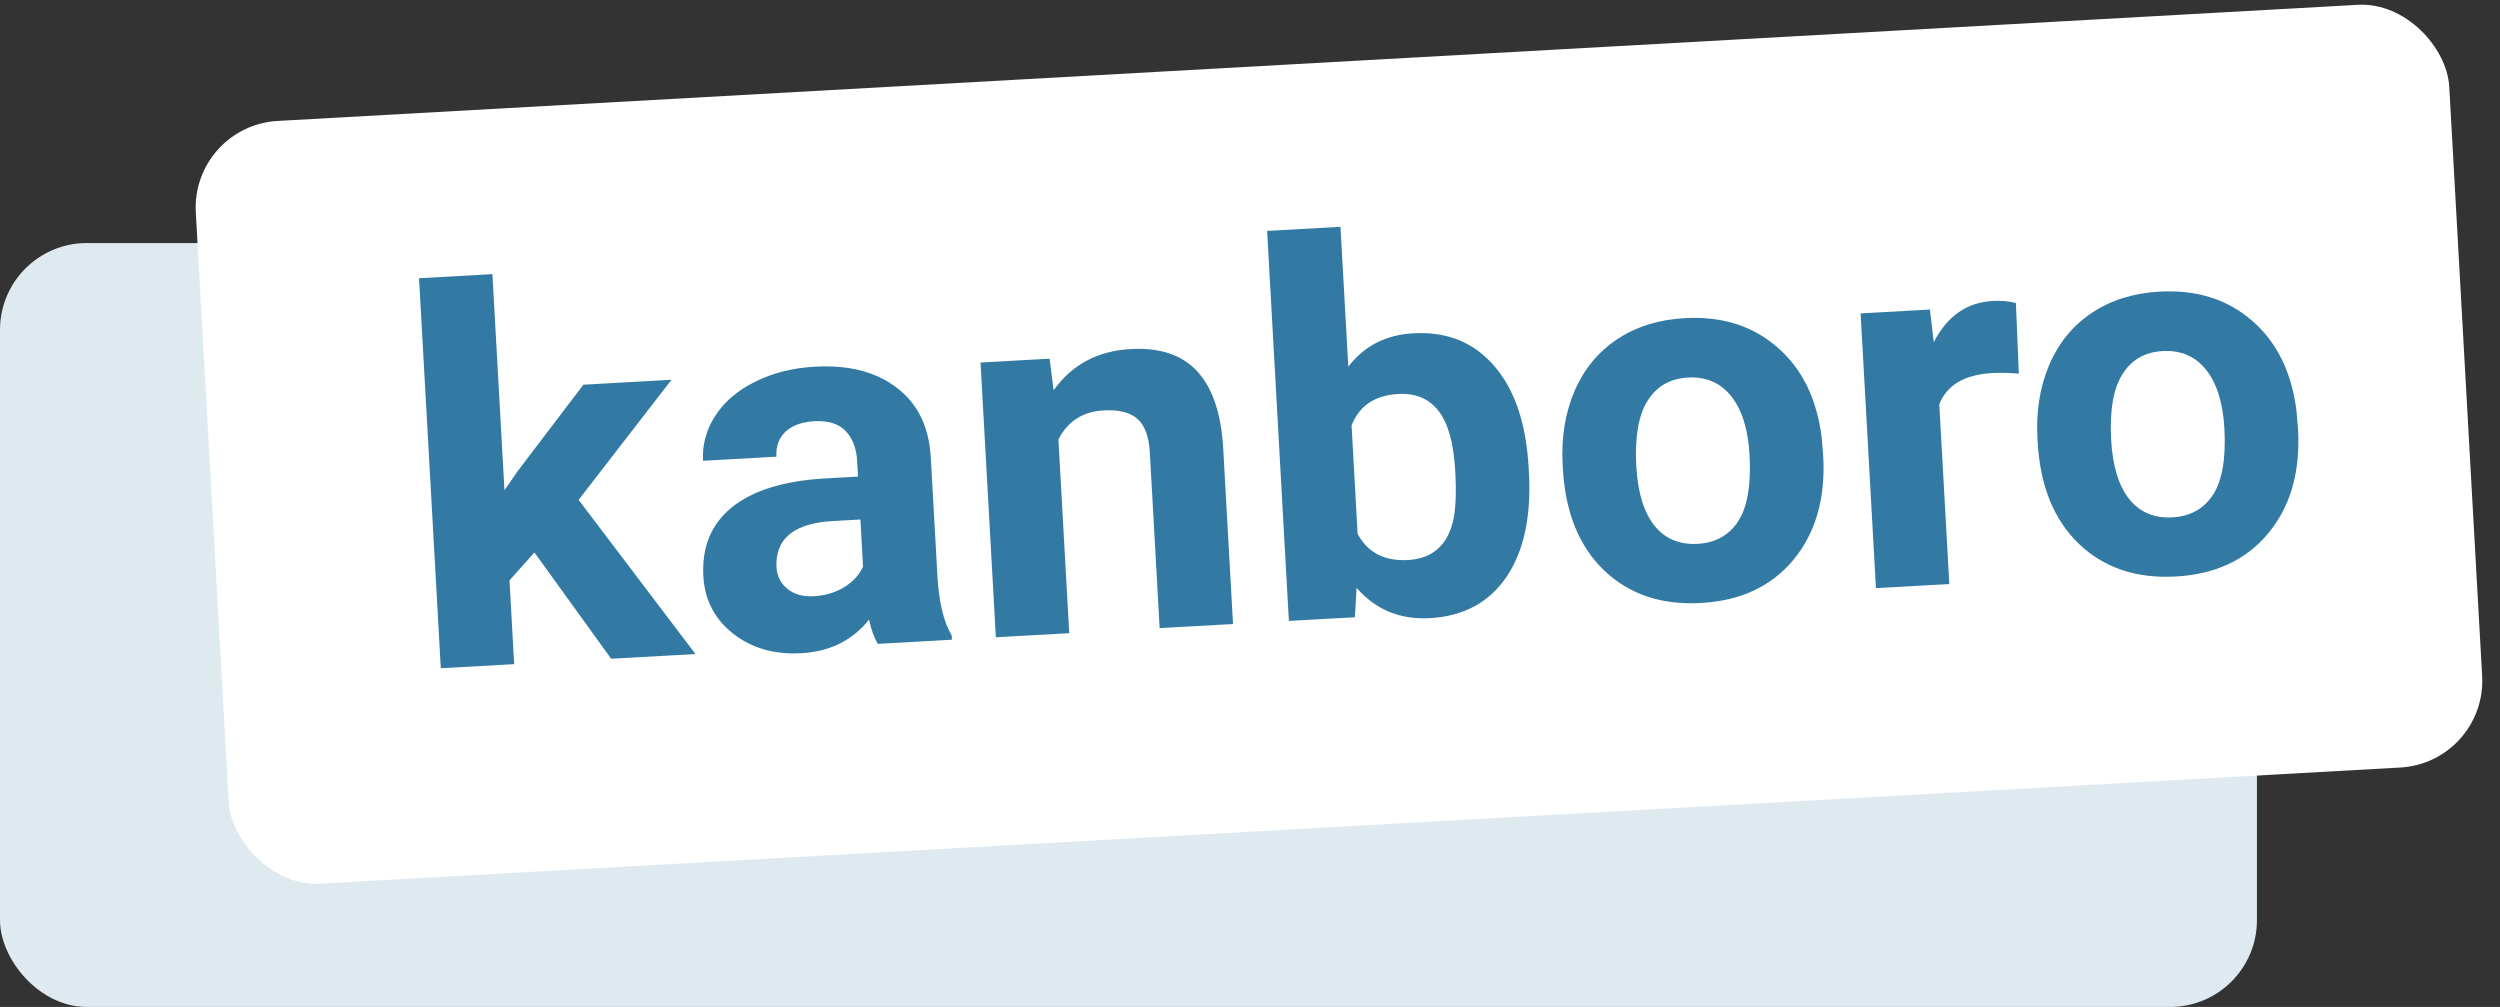 <svg width="144" height="58" viewBox="0 0 144 58" fill="none" xmlns="http://www.w3.org/2000/svg">
<rect x="0" y="0" width="144" height="58" fill="#333333" stroke="none"/>
<rect y="14" width="130" height="44" rx="5" fill="#DEEAF0"/>
<rect x="11" y="7.245" width="130" height="44" rx="5" transform="rotate(-3.195 11 7.245)" fill="white"/>
<path d="M30.783 31.823L29.347 33.429L29.616 38.255L25.39 38.491L24.136 16.026L28.363 15.79L29.057 28.237L29.817 27.138L33.603 22.159L38.679 21.875L33.328 28.791L40.059 37.672L35.203 37.944L30.783 31.823ZM50.56 37.086C50.344 36.717 50.176 36.252 50.057 35.691C49.097 36.889 47.798 37.534 46.16 37.625C44.609 37.712 43.297 37.335 42.224 36.495C41.159 35.655 40.589 34.552 40.513 33.187C40.419 31.51 40.967 30.188 42.155 29.222C43.353 28.256 45.127 27.702 47.476 27.561L49.421 27.452L49.371 26.546C49.33 25.814 49.107 25.24 48.702 24.822C48.307 24.404 47.705 24.218 46.896 24.263C46.184 24.303 45.633 24.505 45.242 24.869C44.862 25.232 44.688 25.711 44.721 26.306L40.494 26.542C40.443 25.625 40.678 24.762 41.2 23.95C41.722 23.138 42.488 22.484 43.497 21.988C44.506 21.482 45.653 21.192 46.941 21.121C48.891 21.012 50.464 21.418 51.659 22.339C52.864 23.25 53.516 24.593 53.615 26.367L53.998 33.227C54.092 34.728 54.365 35.852 54.817 36.599L54.831 36.848L50.56 37.086ZM46.901 34.342C47.525 34.307 48.093 34.138 48.604 33.836C49.114 33.524 49.484 33.127 49.711 32.644L49.559 29.924L47.98 30.012C45.864 30.13 44.778 30.924 44.724 32.395L44.723 32.644C44.752 33.171 44.962 33.594 45.351 33.915C45.741 34.235 46.257 34.378 46.901 34.342ZM60.456 20.66L60.69 22.481C61.742 21.004 63.219 20.212 65.12 20.106C66.797 20.012 68.073 20.435 68.947 21.374C69.821 22.313 70.322 23.762 70.451 25.721L71.022 35.944L66.795 36.18L66.23 26.059C66.18 25.162 65.949 24.525 65.536 24.147C65.124 23.759 64.464 23.59 63.557 23.641C62.367 23.707 61.504 24.264 60.965 25.311L61.588 36.471L57.361 36.707L56.478 20.882L60.456 20.66ZM88.066 27.203C88.207 29.738 87.777 31.747 86.774 33.231C85.77 34.706 84.299 35.497 82.358 35.605C80.642 35.701 79.236 35.119 78.138 33.86L78.042 35.553L74.239 35.765L72.986 13.3L77.212 13.064L77.662 21.122C78.573 19.927 79.824 19.285 81.413 19.197C83.344 19.089 84.895 19.716 86.066 21.079C87.247 22.431 87.909 24.395 88.053 26.969L88.066 27.203ZM83.822 27.131C83.733 25.532 83.414 24.381 82.866 23.678C82.318 22.966 81.542 22.637 80.537 22.693C79.192 22.768 78.296 23.371 77.851 24.501L78.199 30.746C78.778 31.829 79.745 32.333 81.1 32.257C82.466 32.181 83.325 31.458 83.679 30.088C83.848 29.433 83.895 28.448 83.822 27.131ZM90.01 26.801C89.922 25.231 90.146 23.815 90.682 22.552C91.218 21.29 92.033 20.291 93.126 19.555C94.229 18.819 95.532 18.409 97.033 18.325C99.169 18.206 100.946 18.762 102.364 19.993C103.792 21.224 104.647 22.956 104.928 25.19L105.018 26.271C105.153 28.699 104.585 30.687 103.311 32.235C102.038 33.773 100.26 34.606 97.979 34.733C95.697 34.861 93.833 34.231 92.386 32.845C90.949 31.458 90.16 29.506 90.02 26.991L90.01 26.801ZM94.253 26.872C94.337 28.373 94.684 29.508 95.294 30.276C95.904 31.035 96.735 31.384 97.788 31.325C98.812 31.268 99.59 30.834 100.122 30.021C100.653 29.2 100.87 27.926 100.774 26.2C100.692 24.728 100.34 23.603 99.72 22.826C99.1 22.049 98.268 21.689 97.224 21.747C96.191 21.805 95.414 22.254 94.894 23.095C94.373 23.926 94.159 25.185 94.253 26.872ZM116.284 21.52C115.705 21.474 115.195 21.463 114.757 21.488C113.158 21.577 112.14 22.177 111.703 23.287L112.281 33.642L108.054 33.877L107.171 18.052L111.163 17.83L111.386 19.71C112.153 18.21 113.287 17.418 114.789 17.334C115.257 17.308 115.699 17.347 116.116 17.451L116.284 21.52ZM117.359 25.274C117.272 23.704 117.496 22.288 118.032 21.026C118.568 19.764 119.383 18.765 120.476 18.029C121.579 17.292 122.882 16.882 124.383 16.798C126.519 16.679 128.296 17.235 129.714 18.467C131.142 19.698 131.997 21.43 132.278 23.664L132.368 24.745C132.503 27.172 131.935 29.16 130.661 30.708C129.388 32.246 127.61 33.079 125.329 33.207C123.047 33.334 121.183 32.705 119.736 31.318C118.299 29.931 117.51 27.98 117.37 25.464L117.359 25.274ZM121.603 25.345C121.687 26.847 122.034 27.982 122.644 28.75C123.254 29.508 124.085 29.858 125.138 29.799C126.162 29.742 126.94 29.307 127.472 28.495C128.003 27.673 128.22 26.399 128.124 24.673C128.042 23.201 127.69 22.076 127.07 21.299C126.45 20.522 125.618 20.163 124.574 20.221C123.541 20.278 122.764 20.728 122.244 21.569C121.723 22.4 121.509 23.659 121.603 25.345Z" fill="#327AA3"/>
</svg>
